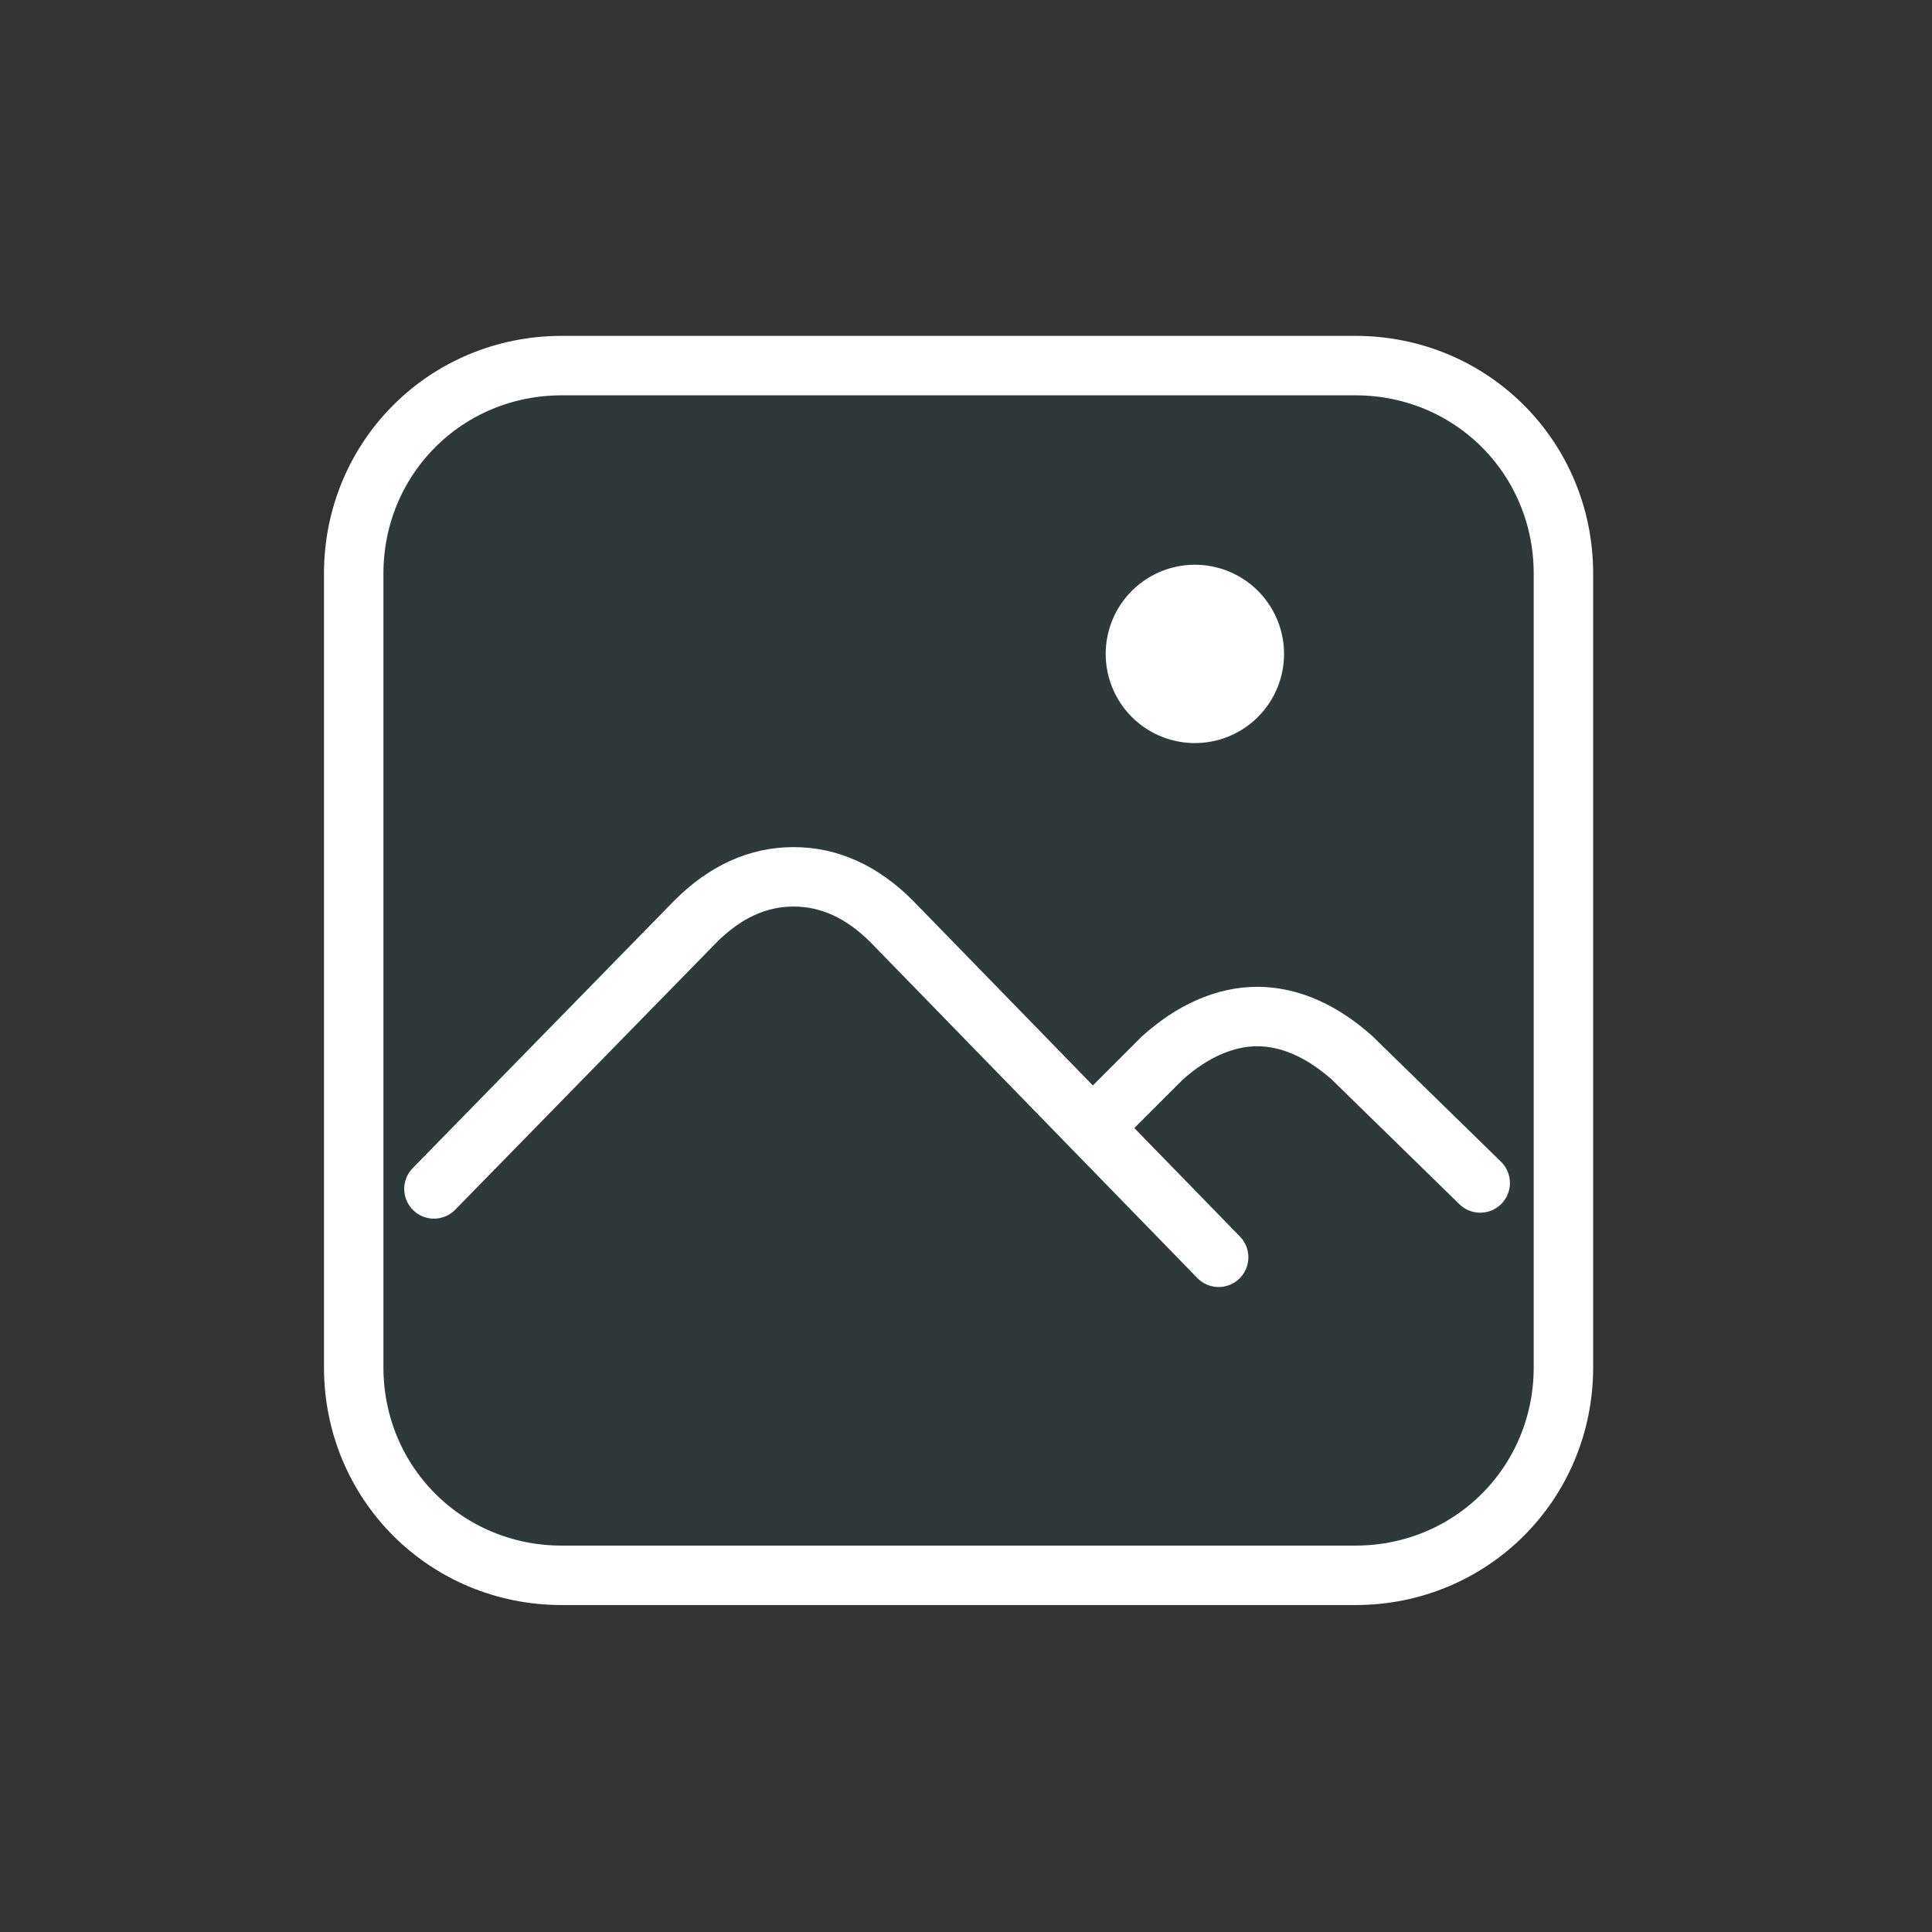 <?xml version="1.0" encoding="utf-8"?>
<!-- Generator: Adobe Illustrator 23.0.5, SVG Export Plug-In . SVG Version: 6.00 Build 0)  -->
<svg version="1.1" id="Layer_1" xmlns="http://www.w3.org/2000/svg" xmlns:xlink="http://www.w3.org/1999/xlink" x="0px" y="0px"
	 viewBox="0 0 65 65" style="enable-background:new 0 0 65 65;" xml:space="preserve">
<rect x="0" y="0" width="65" height="65" fill="#333333" stroke="none"/>
<style type="text/css">
	.st0{fill:#077A76;fill-opacity:0.1;}
	.st1{fill:none;stroke:#FFFFFF;stroke-width:2;}
	.st2{fill:none;stroke:#FFFFFF;stroke-width:6;stroke-linecap:round;stroke-linejoin:round;}
	.st3{fill:none;stroke:#FFFFFF;stroke-width:2;stroke-linecap:round;stroke-linejoin:round;}
</style>
<path class="st0" d="M45.6,11.3H18.9c-4.4,0-8,3.6-8,8V46c0,4.4,3.6,8,8,8h26.7c4.4,0,8-3.6,8-8V19.3C53.6,14.9,50,11.3,45.6,11.3z"
	/>
<path class="st1" d="M18.9,12.3h26.7c3.9,0,7,3.1,7,7V46c0,3.9-3.1,7-7,7H18.9c-3.9,0-7-3.1-7-7V19.3C11.9,15.4,15,12.3,18.9,12.3z"
	/>
<path class="st2" d="M40.2,22L40.2,22"/>
<path class="st3" d="M14.6,40l8.8-9c1-1,2.1-1.5,3.3-1.5c1.2,0,2.3,0.5,3.3,1.5l11,11.3"/>
<path class="st3" d="M37,37.7l2.1-2.1c1-0.9,2.1-1.4,3.2-1.4c1.1,0,2.2,0.5,3.2,1.4l4.3,4.2"/>
</svg>
